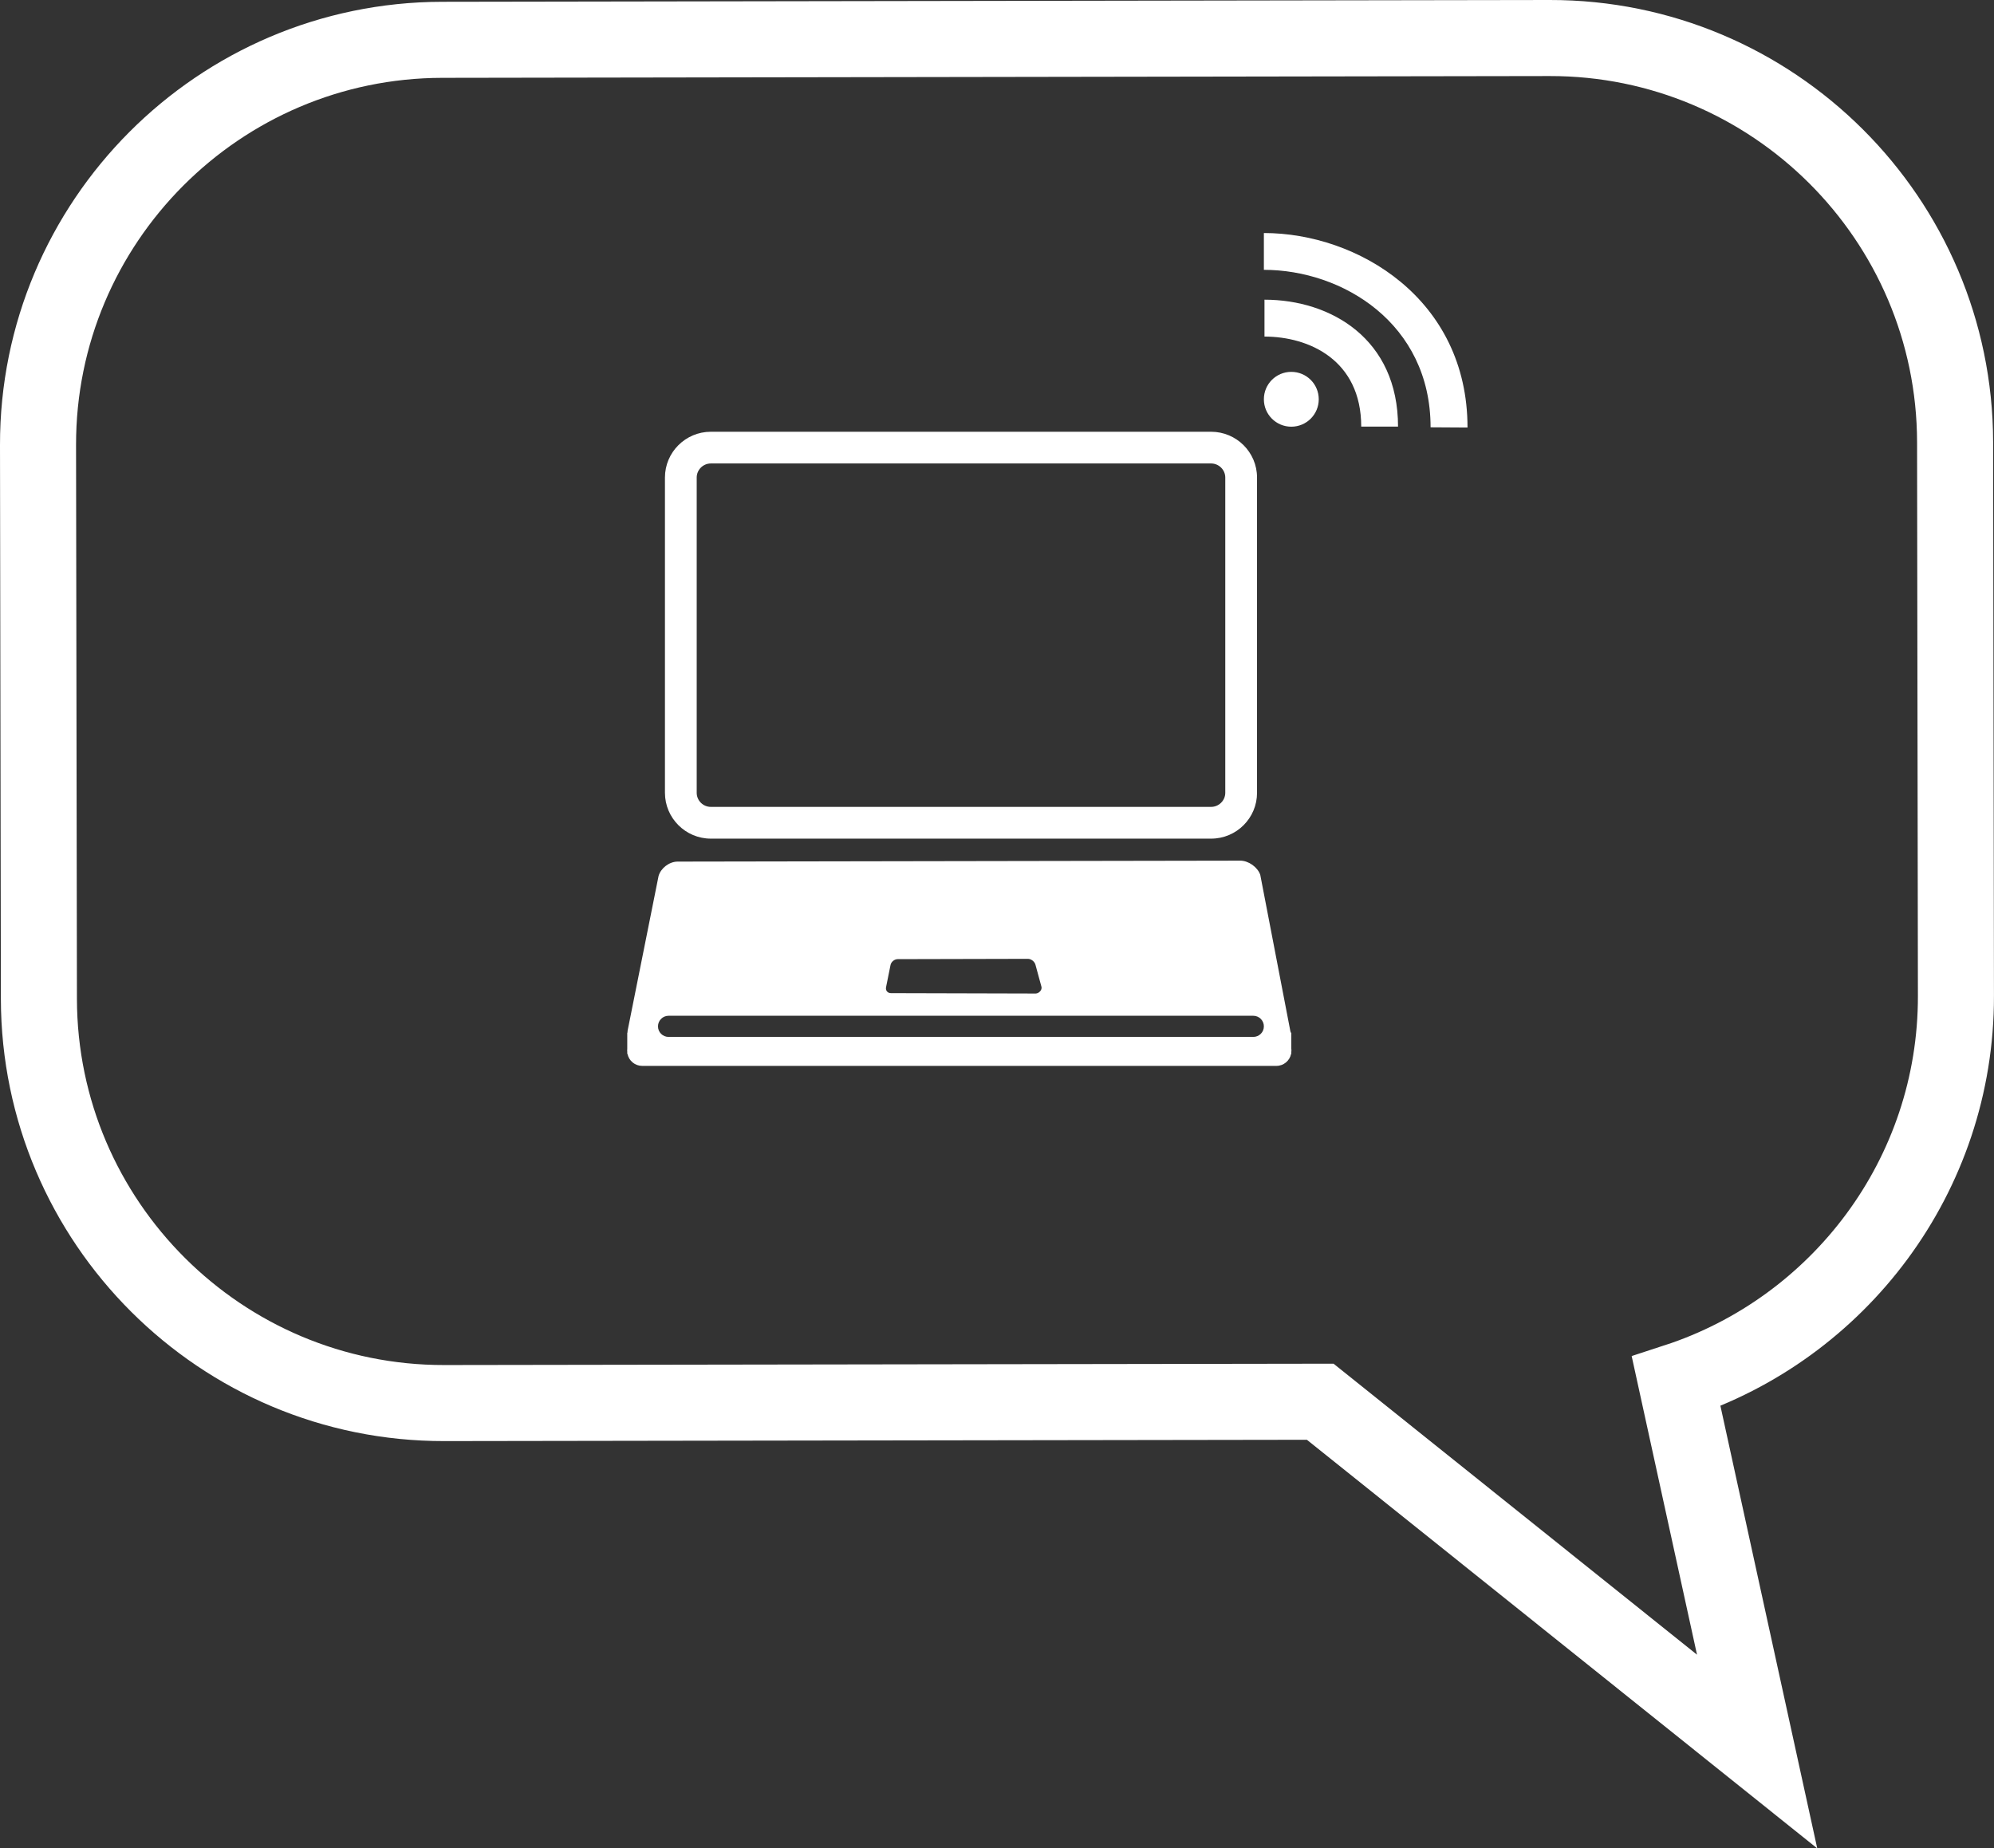 <?xml version="1.0" encoding="utf-8"?>
<!-- Generator: Adobe Illustrator 16.0.0, SVG Export Plug-In . SVG Version: 6.00 Build 0)  -->
<!DOCTYPE svg PUBLIC "-//W3C//DTD SVG 1.0//EN" "http://www.w3.org/TR/2001/REC-SVG-20010904/DTD/svg10.dtd">
<svg version="1.0" id="Слой_1" xmlns="http://www.w3.org/2000/svg" xmlns:xlink="http://www.w3.org/1999/xlink" x="0px" y="0px"
	 width="52.436px" height="48.607px" viewBox="0 0 52.436 48.607" enable-background="new 0 0 52.436 48.607" xml:space="preserve">
<rect x="0" y="0" width="52.436" height="48.607" fill="#333333" stroke="none"/>
<path fill="none" stroke="#FFFFFF" stroke-width="2" stroke-miterlimit="10" d="M46.207,46.061l-11.489-9.199l-23.034,0.035
	c-5.87,0.01-10.651-4.759-10.661-10.627L1,11.706C0.989,5.837,5.758,1.056,11.628,1.047L40.752,1
	c5.87-0.009,10.651,4.758,10.661,10.626l0.022,14.563c0.008,4.728-3.086,8.75-7.357,10.142L46.207,46.061z"/>
<path fill="#FFFFFF" d="M31.849,22.054H18.693c-0.665,0-1.207-0.541-1.207-1.206v-8.29c0-0.665,0.542-1.204,1.207-1.204h13.155
	c0.666,0,1.208,0.539,1.208,1.204v8.29C33.057,21.513,32.515,22.054,31.849,22.054 M18.693,12.188c-0.205,0-0.372,0.167-0.372,0.37
	v8.29c0,0.204,0.167,0.371,0.372,0.371h13.155c0.204,0,0.373-0.167,0.373-0.371v-8.29c0-0.203-0.169-0.37-0.373-0.37H18.693z"/>
<path fill="#FFFFFF" d="M33.957,27.57v-0.414h-0.013c-0.004-0.013-0.007-0.025-0.012-0.042l-0.791-4.108
	c-0.071-0.205-0.311-0.373-0.525-0.373l-14.797,0.025c-0.219,0-0.442,0.172-0.501,0.379l-0.804,4.018
	c-0.009,0.035-0.014,0.07-0.013,0.102h-0.006v0.432c0,0.008-0.002,0.014-0.002,0.02v0.027c0,0.004,0.002,0.012,0.002,0.018v0.061
	h0.006c0.038,0.182,0.198,0.315,0.386,0.315h16.679c0.188,0,0.349-0.134,0.386-0.315h0.005V27.67c0-0.012,0.003-0.023,0.003-0.035
	v-0.027C33.96,27.596,33.957,27.582,33.957,27.57 M23.418,25.377c0.017-0.084,0.103-0.154,0.189-0.154l3.423-0.008
	c0.086,0,0.176,0.07,0.199,0.154l0.158,0.58c0.022,0.084-0.065,0.176-0.151,0.178l-3.808-0.01c-0.088,0-0.145-0.07-0.128-0.154
	L23.418,25.377z M32.957,27.268H17.581c-0.153,0-0.278-0.123-0.278-0.277s0.125-0.279,0.278-0.279h15.376
	c0.155,0,0.279,0.125,0.279,0.279S33.112,27.268,32.957,27.268"/>
<path fill="#FFFFFF" d="M34.679,10.5c0,0.399-0.323,0.721-0.722,0.721s-0.721-0.322-0.721-0.721c0-0.4,0.322-0.721,0.721-0.721
	S34.679,10.1,34.679,10.5"/>
<path fill="#FFFFFF" d="M36.764,11.219h-0.968c0-1.748-1.37-2.368-2.544-2.368v-0.97C35,7.881,36.764,8.914,36.764,11.219"/>
<path fill="#FFFFFF" d="M37.62,11.237c0-2.733-2.318-4.141-4.384-4.141V6.128c2.466,0,5.355,1.732,5.355,5.115L37.62,11.237z"/>
</svg>
